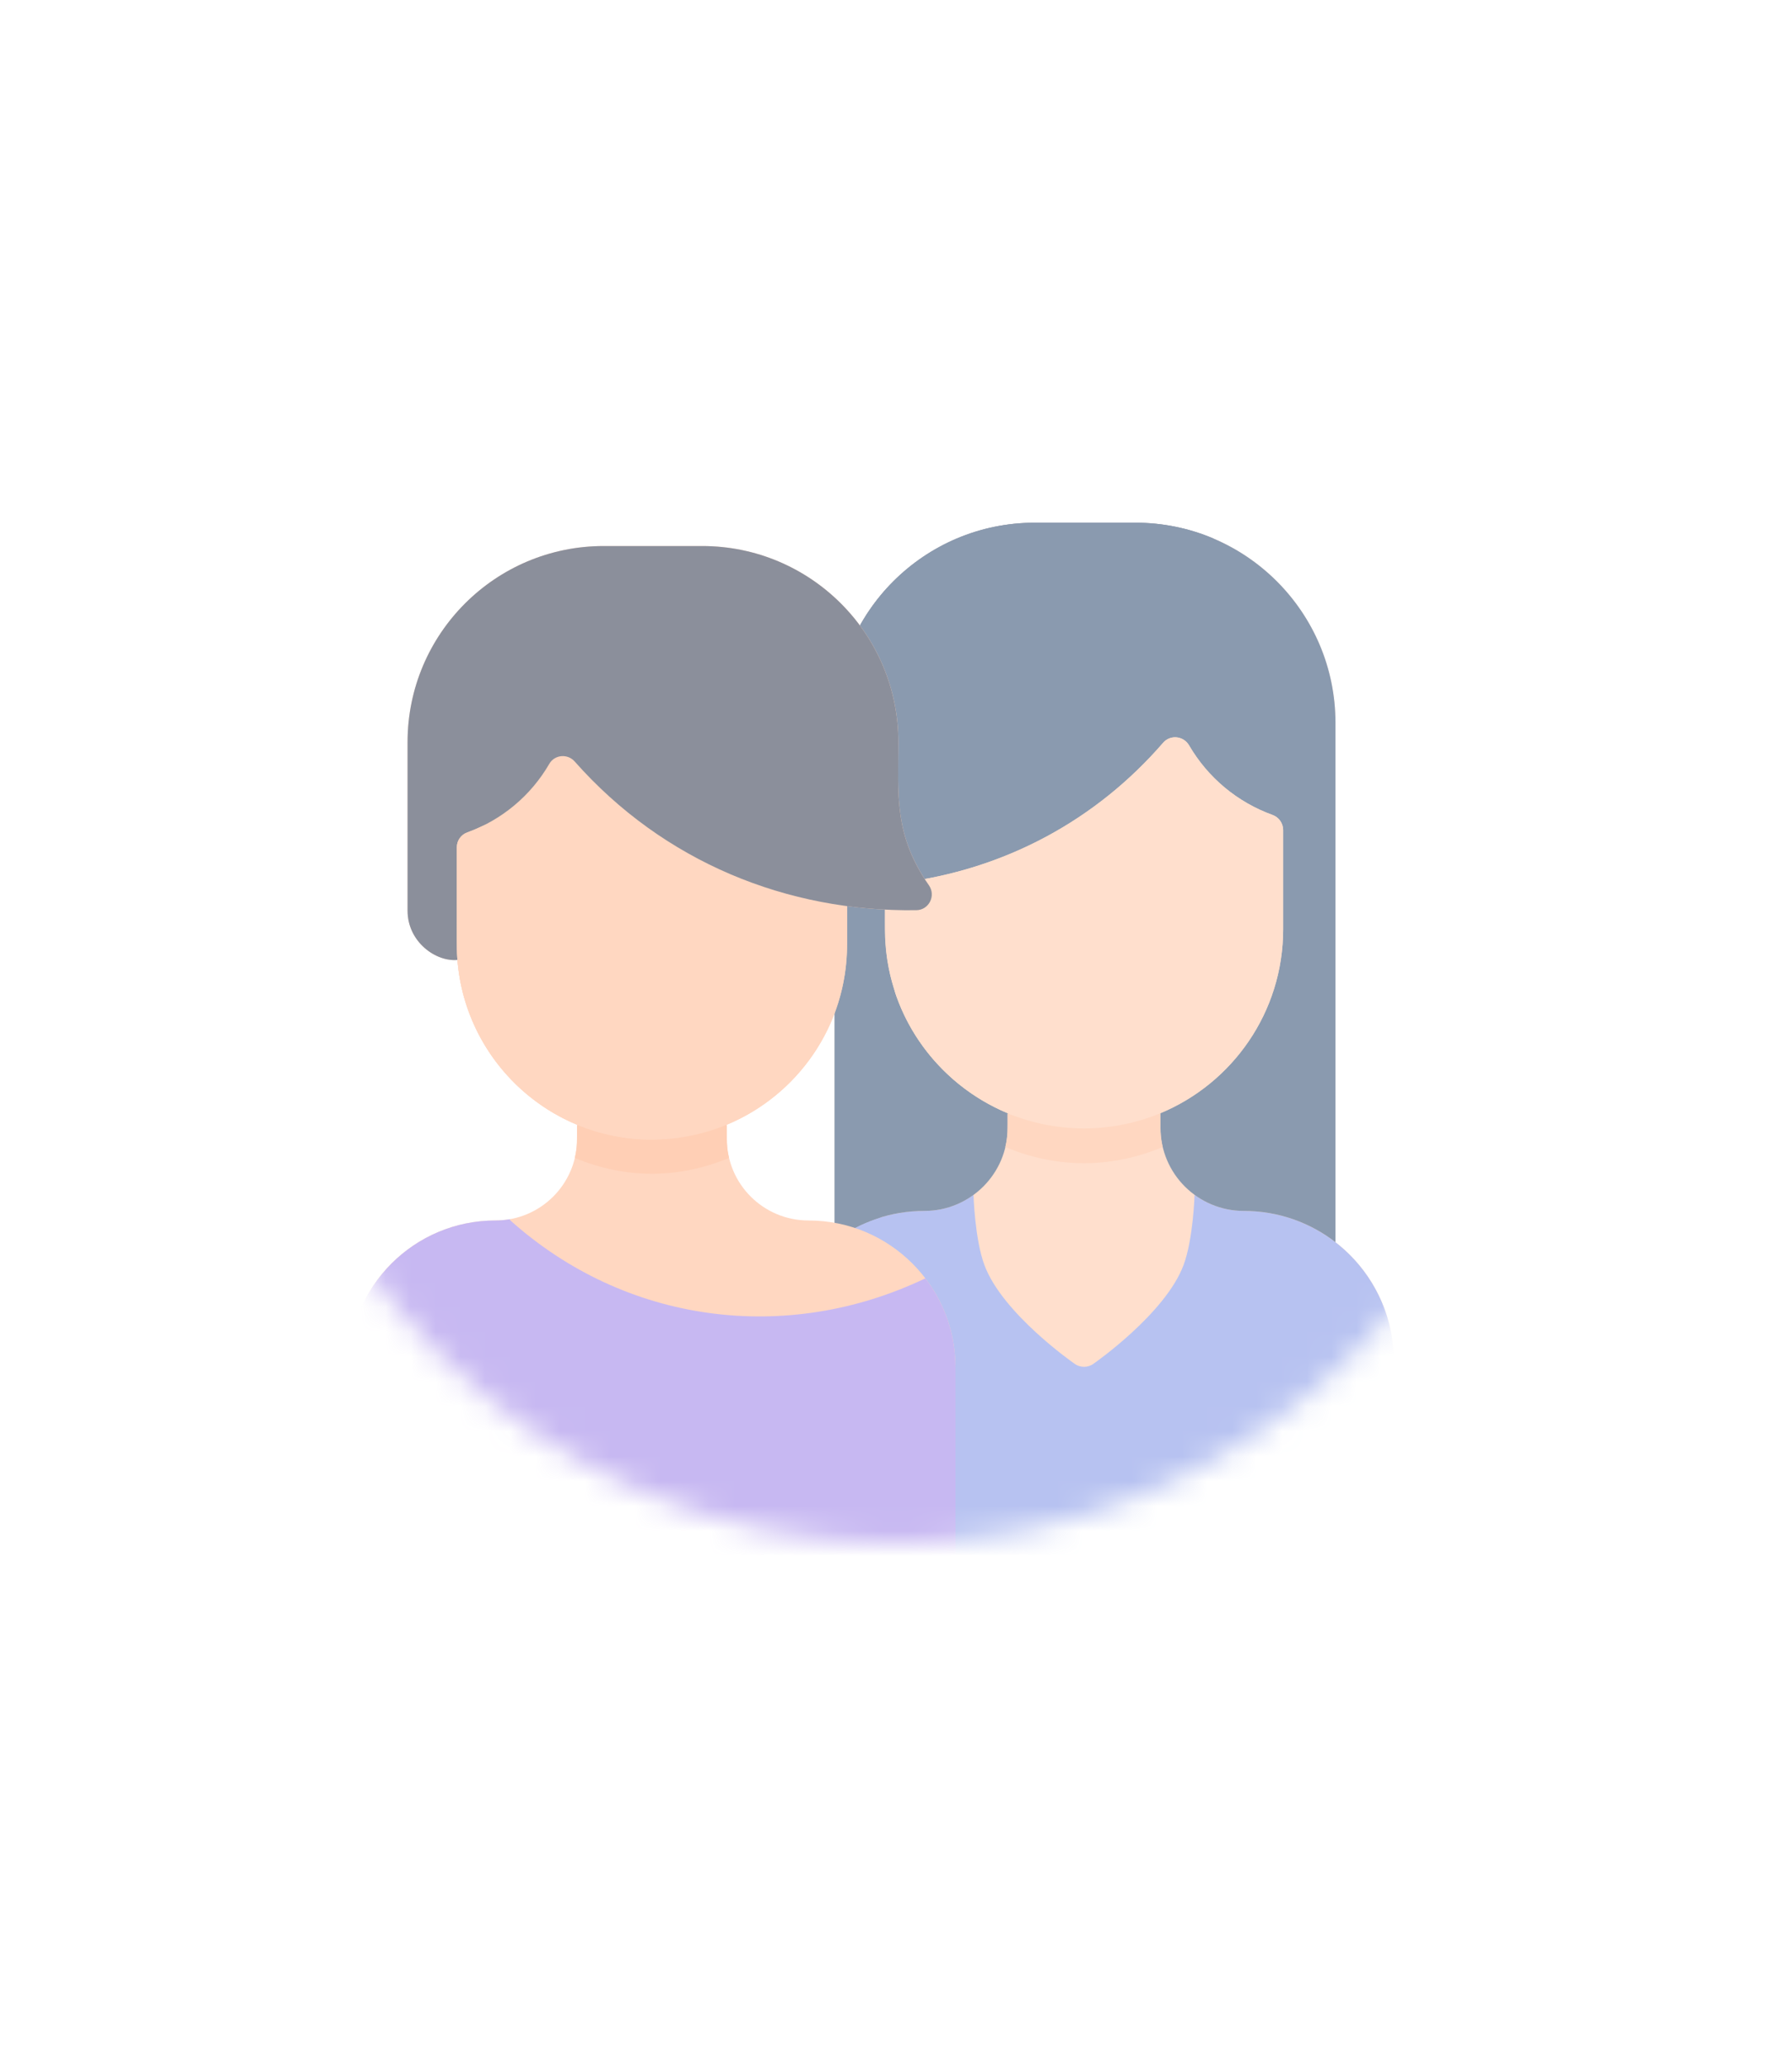 <svg width="72" height="83" viewBox="0 0 72 83" fill="none" xmlns="http://www.w3.org/2000/svg">
<g opacity="0.5">
<g filter="url(#filter0_d_1609_7014)">
<circle cx="36" cy="36" r="26" fill="white"/>
</g>
<mask id="mask0_1609_7014" style="mask-type:alpha" maskUnits="userSpaceOnUse" x="10" y="10" width="52" height="52">
<circle cx="36" cy="36" r="26" fill="white"/>
</mask>
<g mask="url(#mask0_1609_7014)">
<path d="M55.999 54.674V57.847C55.999 58.204 55.71 58.493 55.353 58.493H31.758C31.401 58.493 31.111 58.204 31.111 57.847V54.674C31.111 52.697 32.064 50.942 33.535 49.843V29.04C33.535 24.6 37.135 21 41.575 21H45.616C50.056 21 53.656 24.6 53.656 29.04V49.905C55.081 51.007 55.999 52.733 55.999 54.674Z" fill="#FFC09C"/>
<path d="M55.999 54.674V64.408C55.999 64.765 55.71 65.055 55.353 65.055H31.758C31.401 65.055 31.111 64.765 31.111 64.408V54.674C31.111 51.35 33.806 48.649 37.137 48.649C37.876 48.649 38.56 48.41 39.114 48.004C39.114 48.004 39.164 49.776 39.551 50.82C40.278 52.781 43.159 54.777 43.159 54.777C43.393 54.957 43.718 54.957 43.951 54.777C43.951 54.777 46.827 52.779 47.555 50.82C47.943 49.777 47.996 48.004 47.996 48.004C48.55 48.41 49.234 48.649 49.974 48.649C53.293 48.649 55.999 51.34 55.999 54.674Z" fill="#7086E3"/>
<path d="M51.556 37.333V33.348C51.556 33.077 51.387 32.834 51.132 32.741C49.726 32.233 48.539 31.253 47.776 29.944C47.553 29.562 47.023 29.506 46.734 29.841C44.071 32.918 40.399 34.952 36.127 35.472C35.802 35.511 35.557 35.786 35.557 36.113V37.333C35.557 40.668 37.597 43.526 40.498 44.726L40.486 44.757V45.308C40.486 47.158 38.983 48.649 37.139 48.649C35.788 48.649 34.542 49.093 33.537 49.843C33.537 49.198 33.537 28.428 33.537 29.04C33.537 24.6 37.137 21 41.577 21H45.617C50.058 21 53.657 24.6 53.657 29.04V49.905C52.639 49.117 51.362 48.649 49.975 48.649C48.133 48.649 46.627 47.16 46.627 45.308V44.757L46.615 44.727C49.516 43.526 51.556 40.668 51.556 37.333Z" fill="#163560"/>
<path d="M51.129 32.741C51.385 32.834 51.554 33.077 51.554 33.348V37.333C51.554 40.668 49.514 43.526 46.613 44.727C41.367 46.904 35.555 43.036 35.555 37.333V36.114C35.555 35.786 35.799 35.511 36.124 35.472C40.394 34.953 44.066 32.92 46.731 29.841C47.02 29.507 47.55 29.562 47.773 29.944C48.535 31.252 49.722 32.232 51.129 32.741Z" fill="#FFC09C"/>
<path d="M46.714 46.083C44.724 46.917 42.536 46.981 40.391 46.083C40.5 45.629 40.482 45.334 40.482 44.757L40.494 44.727C42.44 45.534 44.661 45.536 46.611 44.727L46.623 44.757C46.623 45.335 46.605 45.629 46.714 46.083Z" fill="#FFB084"/>
<path d="M48.645 21.59C49.63 21.99 49.304 23.452 48.241 23.427C48.078 23.423 43.92 23.424 44.001 23.424C39.561 23.424 35.961 27.024 35.961 31.464V35.052C35.961 35.641 35.557 35.657 35.557 36.114C35.557 37.406 35.497 38.367 35.915 39.707C35.945 39.802 35.961 39.901 35.961 40V48.02C35.961 48.434 35.699 48.807 35.304 48.933C34.662 49.139 34.066 49.449 33.537 49.843V29.04C33.537 24.6 37.137 21 41.577 21H45.617C46.689 21 47.711 21.209 48.645 21.59Z" fill="#163560"/>
<path d="M41.776 42.445C43.124 43.284 42.059 45.354 40.585 44.763C37.593 43.563 35.555 40.659 35.555 37.333V36.114C35.555 35.787 35.798 35.512 36.123 35.472C36.429 35.435 36.745 35.388 37.07 35.331C37.537 35.248 37.977 35.581 38.017 36.054C38.273 39.01 39.771 41.197 41.776 42.445Z" fill="#FFC09C"/>
<path d="M38.39 54.938V58.047C38.39 58.397 38.107 58.681 37.757 58.681H14.633C14.284 58.681 14 58.397 14 58.047V54.938C14 51.677 16.644 49.033 19.905 49.033C21.721 49.033 23.186 47.566 23.186 45.76V45.219L23.198 45.19C20.518 44.08 18.613 41.544 18.38 38.565C17.51 38.648 16.376 37.838 16.376 36.587V29.817C16.376 25.465 19.904 21.937 24.255 21.937H28.214C32.56 21.937 36.092 25.457 36.094 29.803C36.094 31.906 35.902 33.533 37.323 35.566C37.614 35.984 37.326 36.559 36.817 36.567C35.889 36.581 34.959 36.526 34.035 36.402V37.944C34.035 41.213 32.034 44.013 29.192 45.19L29.204 45.219V45.76C29.204 47.571 30.674 49.033 32.485 49.033C35.748 49.033 38.39 51.68 38.39 54.938Z" fill="#FFAF83"/>
<path d="M38.39 54.938V62.546C38.39 62.896 38.106 63.18 37.757 63.18H14.633C14.284 63.18 14 62.896 14 62.546V54.938C14 51.677 16.644 49.033 19.905 49.033C20.103 49.033 20.298 49.016 20.486 48.983L20.494 49.02C25.131 53.181 31.6 54.024 37.18 51.357C37.94 52.351 38.39 53.592 38.39 54.938Z" fill="#9072E5"/>
<path d="M34.033 37.944C34.033 42.275 30.521 45.783 26.193 45.783C21.854 45.783 18.354 42.264 18.354 37.944V34.038C18.354 33.772 18.52 33.534 18.771 33.443C20.145 32.947 21.32 31.981 22.069 30.687C22.284 30.316 22.803 30.269 23.087 30.59C25.848 33.712 29.612 35.811 34.033 36.402V37.944Z" fill="#FFAF83"/>
<path d="M37.322 35.566C37.613 35.984 37.325 36.56 36.816 36.567C31.639 36.641 26.669 34.639 23.088 30.591C22.804 30.27 22.285 30.316 22.07 30.687C21.321 31.981 20.145 32.947 18.772 33.444C18.522 33.534 18.355 33.773 18.355 34.039C18.354 38.325 18.347 38.172 18.379 38.565C17.509 38.649 16.375 37.838 16.375 36.587C16.375 36.363 16.375 29.648 16.375 29.817C16.375 25.465 19.903 21.937 24.254 21.937H28.214C32.56 21.937 36.091 25.457 36.093 29.803C36.094 31.906 35.901 33.533 37.322 35.566Z" fill="#182038"/>
<path d="M29.291 46.519C27.34 47.336 25.196 47.399 23.094 46.519C23.201 46.074 23.183 45.785 23.183 45.219L23.195 45.189C25.102 45.981 27.279 45.983 29.19 45.189L29.202 45.219C29.202 45.785 29.184 46.074 29.291 46.519Z" fill="#FFA06C"/>
<path d="M26.507 43.926C27.557 44.217 27.347 45.775 26.257 45.783C21.893 45.818 18.354 42.289 18.354 37.944V34.038C18.354 33.772 18.521 33.534 18.771 33.444C18.974 33.37 19.172 33.286 19.366 33.193C19.996 32.889 20.728 33.343 20.728 34.042C20.729 34.605 20.729 35.356 20.729 36.36C20.729 40.106 23.282 43.034 26.507 43.926Z" fill="#FFAF83"/>
</g>
</g>
<defs>
<filter id="filter0_d_1609_7014" x="0" y="0" width="72" height="72" filterUnits="userSpaceOnUse" color-interpolation-filters="sRGB">
<feFlood flood-opacity="0" result="BackgroundImageFix"/>
<feColorMatrix in="SourceAlpha" type="matrix" values="0 0 0 0 0 0 0 0 0 0 0 0 0 0 0 0 0 0 127 0" result="hardAlpha"/>
<feOffset/>
<feGaussianBlur stdDeviation="5"/>
<feColorMatrix type="matrix" values="0 0 0 0 1 0 0 0 0 0.282 0 0 0 0 0.408 0 0 0 0.25 0"/>
<feBlend mode="normal" in2="BackgroundImageFix" result="effect1_dropShadow_1609_7014"/>
<feBlend mode="normal" in="SourceGraphic" in2="effect1_dropShadow_1609_7014" result="shape"/>
</filter>
</defs>
</svg>
